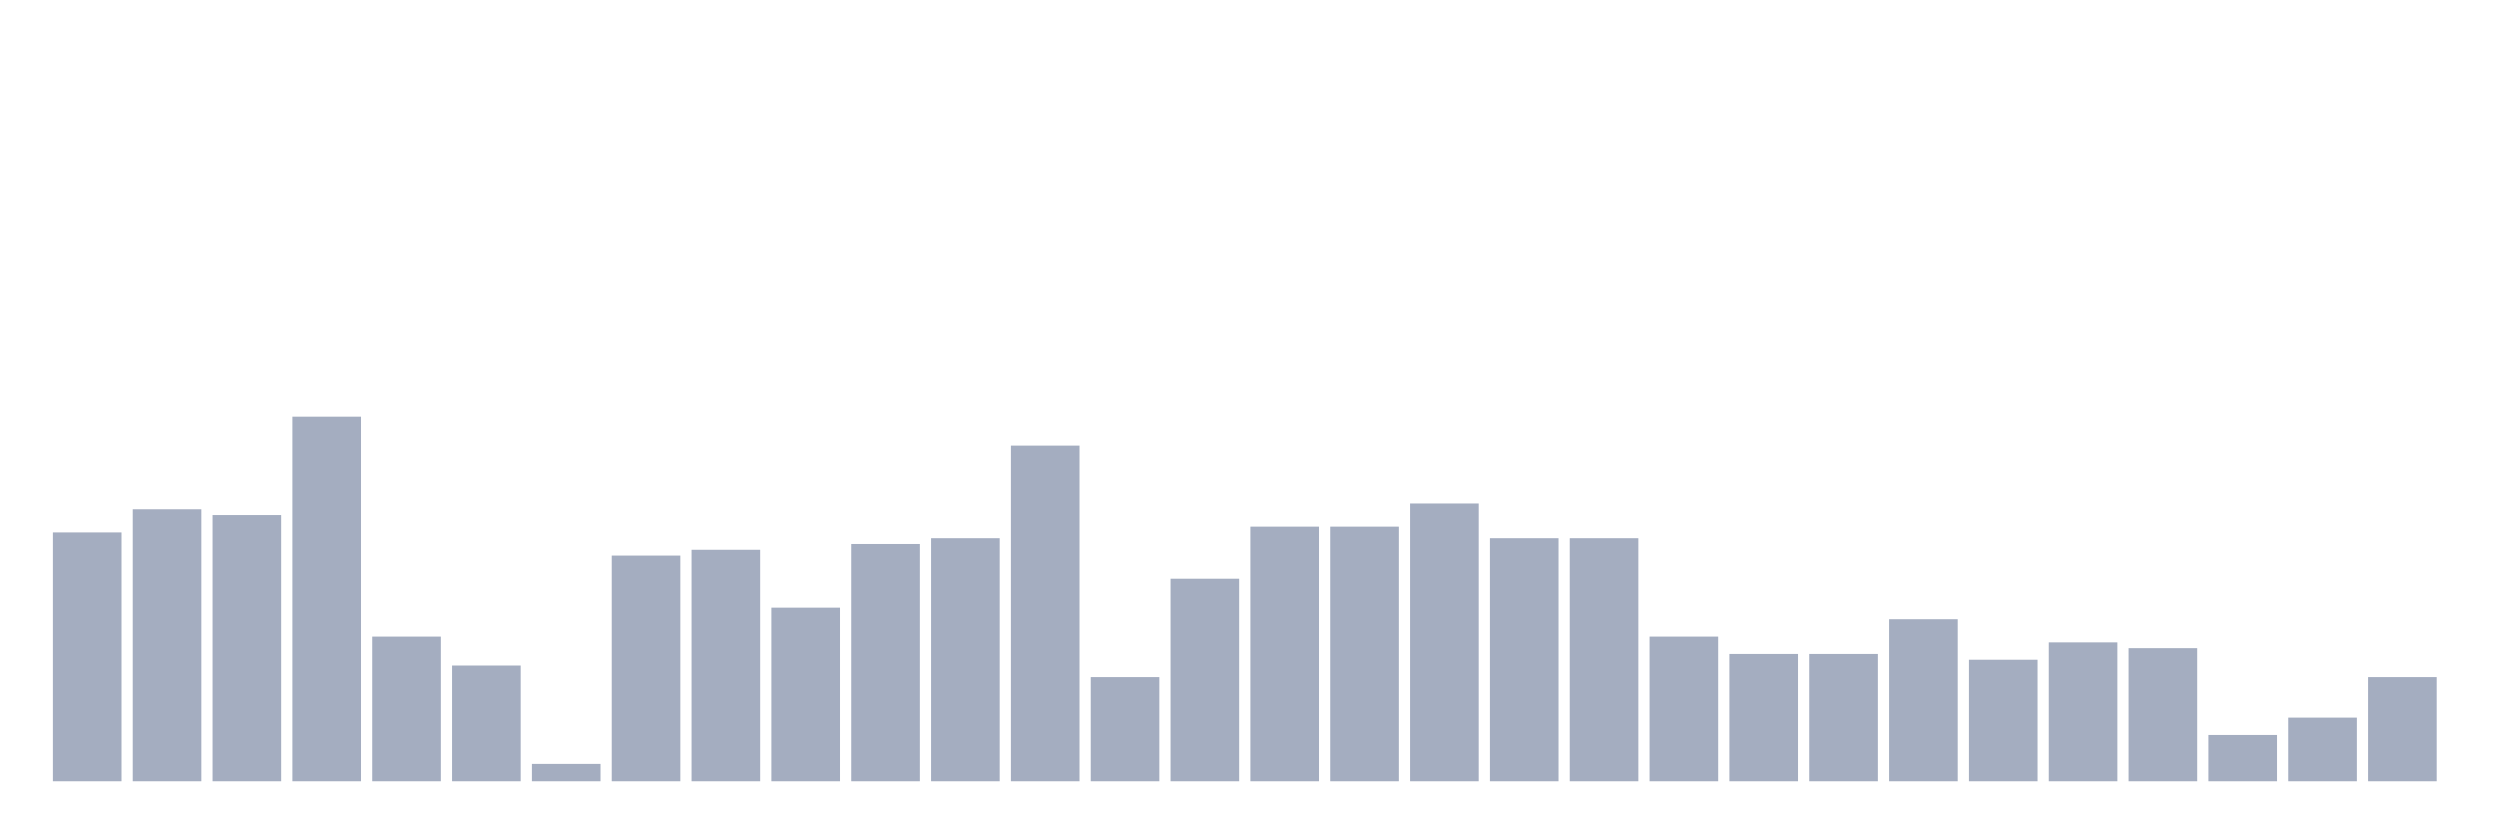 <svg xmlns="http://www.w3.org/2000/svg" viewBox="0 0 480 160"><g transform="translate(10,10)"><rect class="bar" x="0.153" width="13.175" y="92.222" height="47.778" fill="rgb(164,173,192)"></rect><rect class="bar" x="15.482" width="13.175" y="87.778" height="52.222" fill="rgb(164,173,192)"></rect><rect class="bar" x="30.81" width="13.175" y="88.889" height="51.111" fill="rgb(164,173,192)"></rect><rect class="bar" x="46.138" width="13.175" y="70" height="70" fill="rgb(164,173,192)"></rect><rect class="bar" x="61.466" width="13.175" y="112.222" height="27.778" fill="rgb(164,173,192)"></rect><rect class="bar" x="76.794" width="13.175" y="117.778" height="22.222" fill="rgb(164,173,192)"></rect><rect class="bar" x="92.123" width="13.175" y="136.667" height="3.333" fill="rgb(164,173,192)"></rect><rect class="bar" x="107.451" width="13.175" y="96.667" height="43.333" fill="rgb(164,173,192)"></rect><rect class="bar" x="122.779" width="13.175" y="95.556" height="44.444" fill="rgb(164,173,192)"></rect><rect class="bar" x="138.107" width="13.175" y="106.667" height="33.333" fill="rgb(164,173,192)"></rect><rect class="bar" x="153.436" width="13.175" y="94.444" height="45.556" fill="rgb(164,173,192)"></rect><rect class="bar" x="168.764" width="13.175" y="93.333" height="46.667" fill="rgb(164,173,192)"></rect><rect class="bar" x="184.092" width="13.175" y="75.556" height="64.444" fill="rgb(164,173,192)"></rect><rect class="bar" x="199.42" width="13.175" y="120" height="20" fill="rgb(164,173,192)"></rect><rect class="bar" x="214.748" width="13.175" y="101.111" height="38.889" fill="rgb(164,173,192)"></rect><rect class="bar" x="230.077" width="13.175" y="91.111" height="48.889" fill="rgb(164,173,192)"></rect><rect class="bar" x="245.405" width="13.175" y="91.111" height="48.889" fill="rgb(164,173,192)"></rect><rect class="bar" x="260.733" width="13.175" y="86.667" height="53.333" fill="rgb(164,173,192)"></rect><rect class="bar" x="276.061" width="13.175" y="93.333" height="46.667" fill="rgb(164,173,192)"></rect><rect class="bar" x="291.39" width="13.175" y="93.333" height="46.667" fill="rgb(164,173,192)"></rect><rect class="bar" x="306.718" width="13.175" y="112.222" height="27.778" fill="rgb(164,173,192)"></rect><rect class="bar" x="322.046" width="13.175" y="115.556" height="24.444" fill="rgb(164,173,192)"></rect><rect class="bar" x="337.374" width="13.175" y="115.556" height="24.444" fill="rgb(164,173,192)"></rect><rect class="bar" x="352.702" width="13.175" y="108.889" height="31.111" fill="rgb(164,173,192)"></rect><rect class="bar" x="368.031" width="13.175" y="116.667" height="23.333" fill="rgb(164,173,192)"></rect><rect class="bar" x="383.359" width="13.175" y="113.333" height="26.667" fill="rgb(164,173,192)"></rect><rect class="bar" x="398.687" width="13.175" y="114.444" height="25.556" fill="rgb(164,173,192)"></rect><rect class="bar" x="414.015" width="13.175" y="131.111" height="8.889" fill="rgb(164,173,192)"></rect><rect class="bar" x="429.344" width="13.175" y="127.778" height="12.222" fill="rgb(164,173,192)"></rect><rect class="bar" x="444.672" width="13.175" y="120" height="20" fill="rgb(164,173,192)"></rect></g></svg>